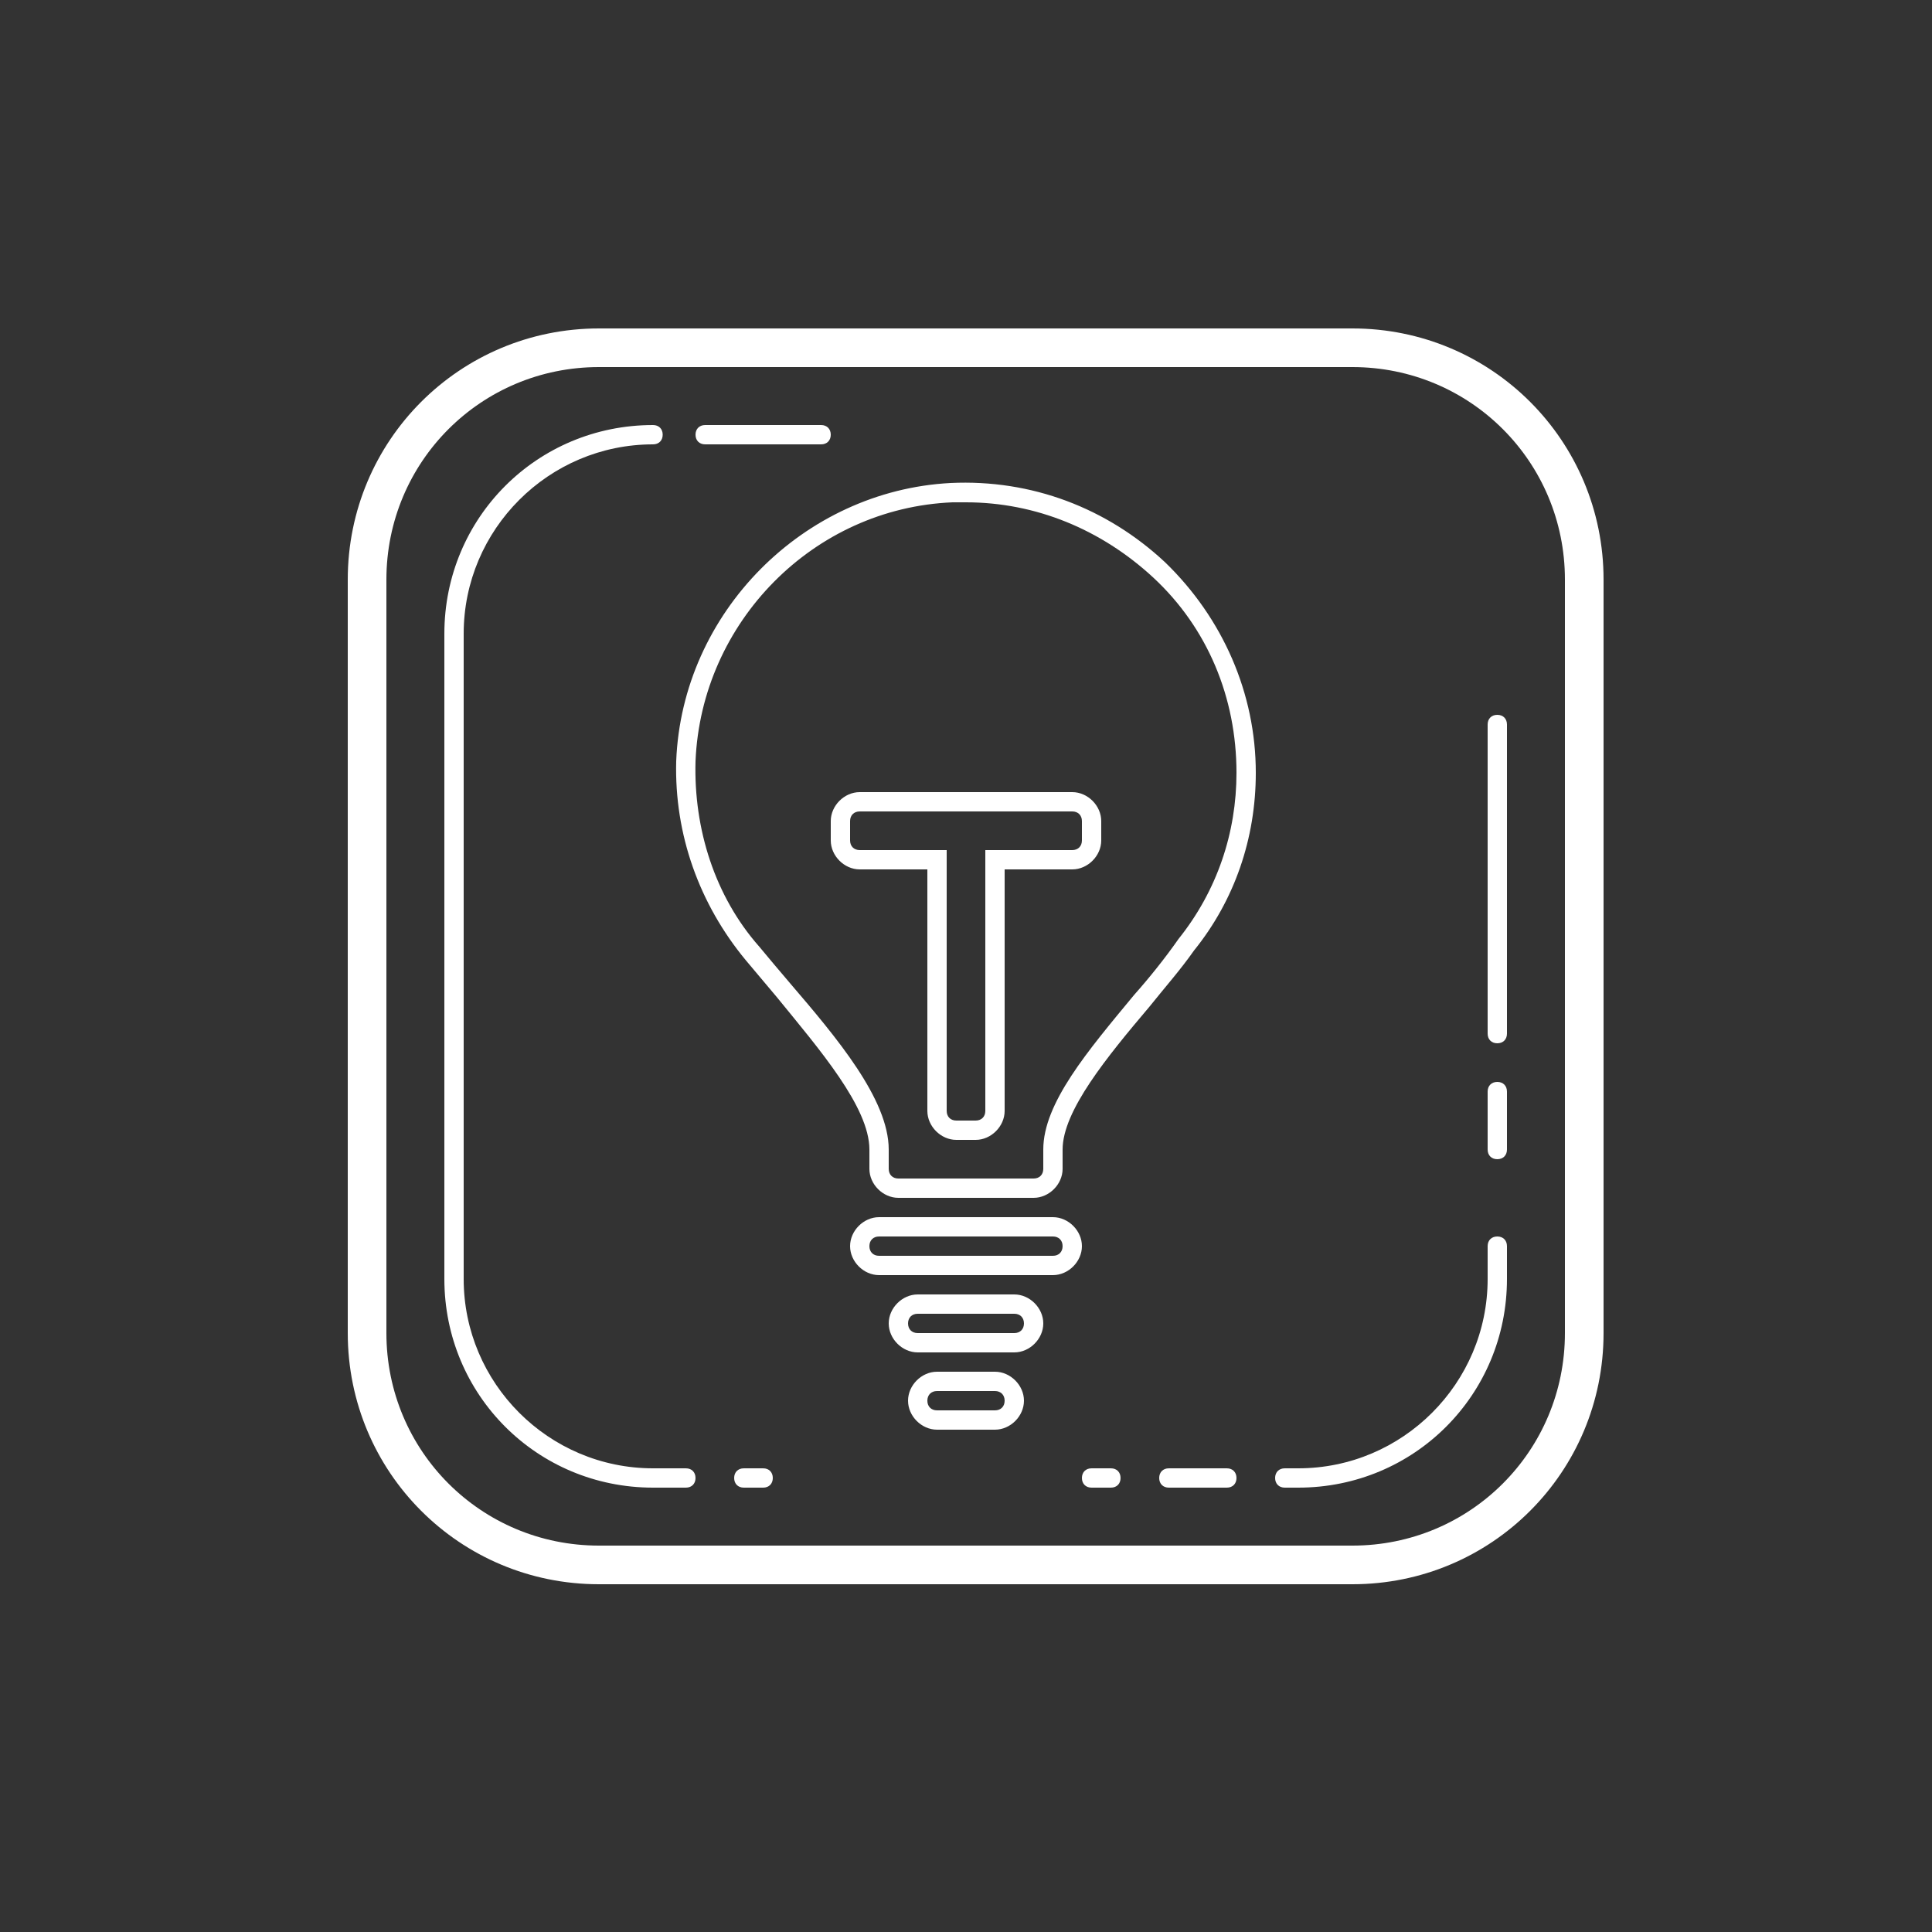 <svg fill="#ffffff" xmlns="http://www.w3.org/2000/svg"  viewBox="0 0 100 100" width="100px" height="100px"><rect x="0" y="0" width="100" height="100" fill="#333333" stroke="none"/><path d="M 31 17 C 23.8 17 18 22.8 18 30 L 18 69 C 18 76.2 23.8 82 31 82 L 70 82 C 77.2 82 83 76.2 83 69 L 83 30 C 83 22.8 77.2 17 70 17 L 31 17 z M 31 19 L 70 19 C 76.1 19 81 23.9 81 30 L 81 69 C 81 75.1 76.1 80 70 80 L 31 80 C 24.9 80 20 75.1 20 69 L 20 30 C 20 23.9 24.9 19 31 19 z M 33.801 22 C 27.801 22 23 26.801 23 32.801 L 23 66.199 C 23 72.199 27.801 77 33.801 77 L 35.5 77 C 35.8 77 36 76.8 36 76.5 C 36 76.2 35.8 76 35.5 76 L 33.801 76 C 28.401 76 24 71.599 24 66.199 L 24 32.801 C 24 27.401 28.401 23 33.801 23 C 34.101 23 34.301 22.8 34.301 22.5 C 34.301 22.2 34.101 22 33.801 22 z M 36.5 22 C 36.2 22 36 22.2 36 22.5 C 36 22.8 36.2 23 36.5 23 L 42.5 23 C 42.8 23 43 22.8 43 22.5 C 43 22.2 42.8 22 42.5 22 L 36.5 22 z M 49.199 25 C 41.599 25.4 35.3 31.7 35 39.4 C 34.9 43.2 36.2 46.799 38.6 49.699 C 39.1 50.299 39.699 51 40.199 51.6 C 42.399 54.3 45 57.3 45 59.5 L 45 60.5 C 45 61.3 45.7 62 46.5 62 L 53.5 62 C 54.3 62 55 61.3 55 60.5 L 55 59.5 C 55 57.5 57.3 54.7 59.5 52.1 C 60.3 51.1 61.101 50.199 61.801 49.199 C 63.901 46.599 65 43.4 65 40 C 65 35.9 63.301 32 60.301 29.1 C 57.301 26.3 53.399 24.8 49.199 25 z M 49.301 26 L 50 26 C 53.6 26 56.999 27.4 59.699 29.9 C 62.499 32.5 64 36.1 64 40 C 64 43.1 63 46.1 61 48.6 C 60.3 49.6 59.499 50.6 58.699 51.5 C 56.299 54.4 54 57.1 54 59.5 L 54 60.5 C 54 60.8 53.8 61 53.5 61 L 46.5 61 C 46.2 61 46 60.8 46 60.5 L 46 59.5 C 46 56.9 43.3 53.7 40.9 50.9 C 40.3 50.2 39.801 49.6 39.301 49 C 37.001 46.4 35.9 42.9 36 39.4 C 36.3 32.2 42.101 26.3 49.301 26 z M 77.5 37 C 77.2 37 77 37.2 77 37.5 L 77 53.5 C 77 53.8 77.2 54 77.5 54 C 77.8 54 78 53.8 78 53.5 L 78 37.5 C 78 37.2 77.8 37 77.5 37 z M 44.5 41 C 43.7 41 43 41.7 43 42.5 L 43 43.5 C 43 44.3 43.7 45 44.5 45 L 48 45 L 48 57.5 C 48 58.3 48.7 59 49.5 59 L 50.5 59 C 51.3 59 52 58.3 52 57.5 L 52 45 L 55.5 45 C 56.3 45 57 44.3 57 43.5 L 57 42.5 C 57 41.7 56.3 41 55.5 41 L 44.5 41 z M 44.5 42 L 55.5 42 C 55.8 42 56 42.2 56 42.5 L 56 43.5 C 56 43.8 55.8 44 55.5 44 L 51 44 L 51 57.5 C 51 57.8 50.8 58 50.5 58 L 49.5 58 C 49.2 58 49 57.8 49 57.5 L 49 44 L 44.5 44 C 44.2 44 44 43.8 44 43.5 L 44 42.5 C 44 42.2 44.2 42 44.5 42 z M 77.5 56 C 77.2 56 77 56.2 77 56.5 L 77 59.5 C 77 59.8 77.2 60 77.5 60 C 77.8 60 78 59.8 78 59.5 L 78 56.5 C 78 56.2 77.8 56 77.5 56 z M 45.5 63 C 44.7 63 44 63.7 44 64.5 C 44 65.3 44.7 66 45.5 66 L 54.5 66 C 55.3 66 56 65.3 56 64.5 C 56 63.7 55.3 63 54.5 63 L 45.5 63 z M 45.5 64 L 54.5 64 C 54.8 64 55 64.2 55 64.5 C 55 64.8 54.8 65 54.5 65 L 45.5 65 C 45.2 65 45 64.8 45 64.5 C 45 64.2 45.2 64 45.5 64 z M 77.5 64 C 77.2 64 77 64.2 77 64.5 L 77 66.199 C 77 71.599 72.599 76 67.199 76 L 66.5 76 C 66.2 76 66 76.2 66 76.5 C 66 76.8 66.2 77 66.5 77 L 67.199 77 C 73.199 77 78 72.199 78 66.199 L 78 64.5 C 78 64.2 77.8 64 77.5 64 z M 47.5 67 C 46.7 67 46 67.7 46 68.5 C 46 69.3 46.7 70 47.5 70 L 52.5 70 C 53.3 70 54 69.3 54 68.5 C 54 67.7 53.3 67 52.5 67 L 47.5 67 z M 47.5 68 L 52.5 68 C 52.8 68 53 68.2 53 68.5 C 53 68.8 52.8 69 52.5 69 L 47.5 69 C 47.2 69 47 68.8 47 68.5 C 47 68.2 47.2 68 47.5 68 z M 48.5 71 C 47.7 71 47 71.7 47 72.5 C 47 73.3 47.7 74 48.5 74 L 51.5 74 C 52.3 74 53 73.3 53 72.5 C 53 71.7 52.3 71 51.5 71 L 48.5 71 z M 48.5 72 L 51.5 72 C 51.8 72 52 72.2 52 72.5 C 52 72.8 51.8 73 51.5 73 L 48.5 73 C 48.2 73 48 72.8 48 72.5 C 48 72.2 48.2 72 48.5 72 z M 38.5 76 C 38.2 76 38 76.2 38 76.5 C 38 76.8 38.2 77 38.5 77 L 39.5 77 C 39.8 77 40 76.8 40 76.5 C 40 76.2 39.8 76 39.5 76 L 38.5 76 z M 56.5 76 C 56.2 76 56 76.2 56 76.5 C 56 76.8 56.2 77 56.5 77 L 57.5 77 C 57.8 77 58 76.8 58 76.5 C 58 76.2 57.8 76 57.5 76 L 56.5 76 z M 60.5 76 C 60.2 76 60 76.2 60 76.5 C 60 76.8 60.2 77 60.5 77 L 63.5 77 C 63.8 77 64 76.8 64 76.5 C 64 76.2 63.8 76 63.5 76 L 60.5 76 z"/></svg>